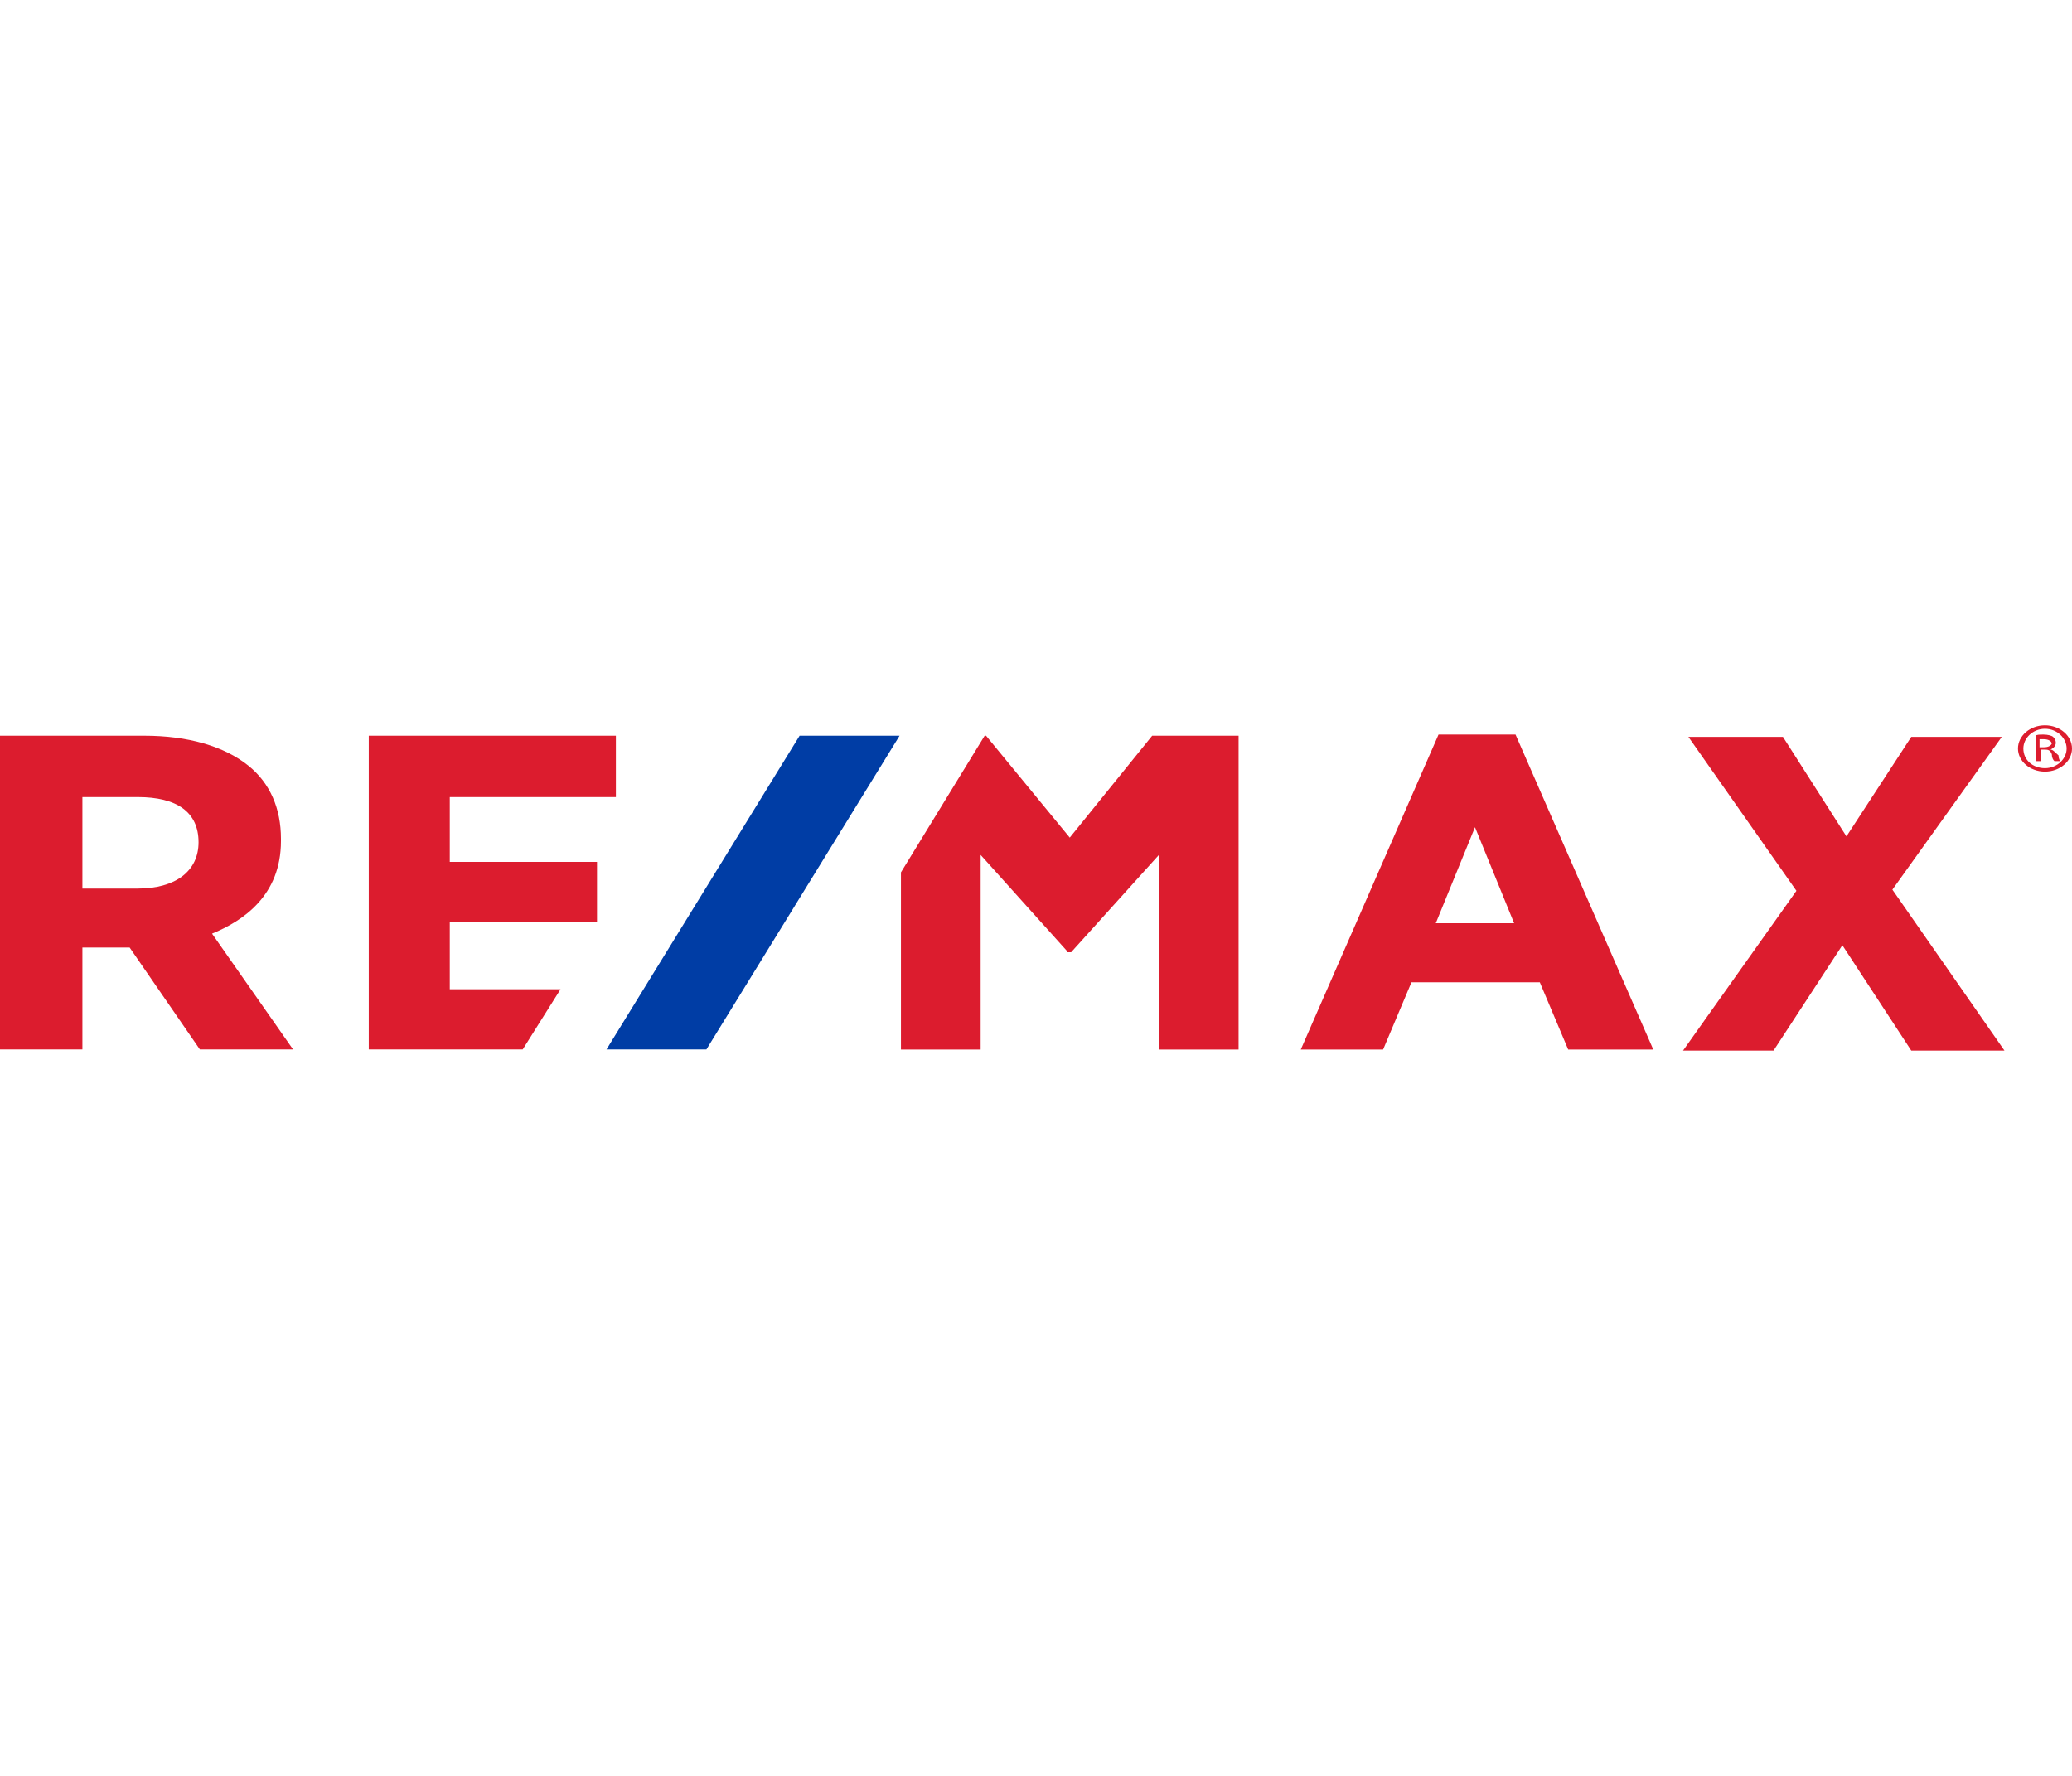 <?xml version="1.0" encoding="UTF-8"?>
<svg xmlns="http://www.w3.org/2000/svg" xmlns:xlink="http://www.w3.org/1999/xlink" width="105pt" height="90pt" viewBox="0 0 105 90" version="1.1">
<g id="surface1">
<path style=" stroke:none;fill-rule:nonzero;fill:rgb(86.275%,10.98%,18.039%);fill-opacity:1;" d="M 14.238 42.625 L 14.238 42.504 C 14.238 40.98 13.688 39.691 12.594 38.809 C 11.363 37.812 9.512 37.285 7.324 37.285 L 0 37.285 L 0 53.184 L 4.176 53.184 L 4.176 48.02 L 6.57 48.02 L 10.129 53.184 L 14.852 53.184 L 10.746 47.316 C 12.32 46.672 14.238 45.383 14.238 42.625 Z M 10.062 42.684 C 10.062 44.148 8.898 45.031 6.98 45.031 L 4.176 45.031 L 4.176 40.395 L 6.98 40.395 C 8.969 40.395 10.062 41.156 10.062 42.684 Z M 72.898 37.227 L 65.918 53.188 L 70.09 53.188 L 71.527 49.781 L 78.031 49.781 L 79.469 53.188 L 83.781 53.188 L 76.801 37.227 Z M 76.73 46.789 L 72.758 46.789 L 74.746 41.922 Z M 95.898 45.086 L 101.441 37.344 L 96.855 37.344 L 93.57 42.387 L 90.352 37.344 L 85.562 37.344 L 91.035 45.145 L 85.289 53.242 L 89.875 53.242 L 93.363 47.902 L 96.855 53.242 L 101.578 53.242 Z M 22.793 50.133 L 22.793 46.73 L 30.254 46.73 L 30.254 43.68 L 22.793 43.68 L 22.793 40.395 L 31.211 40.395 L 31.211 37.285 L 18.688 37.285 L 18.688 53.184 L 26.488 53.184 L 28.406 50.133 Z M 58.387 37.285 L 54.211 42.449 L 49.969 37.285 L 49.898 37.285 L 45.656 44.211 L 45.656 53.188 L 49.695 53.188 L 49.695 43.328 L 54.074 48.199 L 54.074 48.258 L 54.281 48.258 L 58.727 43.328 L 58.727 53.188 L 62.766 53.188 L 62.766 37.285 Z M 58.387 37.285 "/>
<path style=" stroke:none;fill-rule:nonzero;fill:rgb(0%,23.922%,64.706%);fill-opacity:1;" d="M 40.52 37.285 L 30.734 53.184 L 35.797 53.184 L 45.586 37.285 Z M 40.52 37.285 "/>
<path style=" stroke:none;fill-rule:nonzero;fill:rgb(86.275%,10.98%,18.039%);fill-opacity:1;" d="M 103.629 36.758 C 102.879 36.758 102.262 37.285 102.262 37.934 C 102.262 38.578 102.875 39.105 103.629 39.105 C 104.383 39.105 105 38.578 105 37.934 C 105 37.285 104.383 36.758 103.629 36.758 Z M 103.629 38.93 C 103.012 38.93 102.535 38.516 102.535 37.934 C 102.535 37.402 103.016 36.934 103.629 36.934 C 104.246 36.934 104.727 37.406 104.727 37.934 C 104.727 38.457 104.246 38.93 103.629 38.93 Z M 103.906 37.988 C 104.043 37.93 104.18 37.812 104.18 37.637 C 104.18 37.52 104.113 37.402 104.043 37.344 C 103.977 37.281 103.77 37.227 103.562 37.227 C 103.355 37.227 103.219 37.227 103.152 37.285 L 103.152 38.574 L 103.426 38.574 L 103.426 37.988 L 103.633 37.988 C 103.836 37.988 103.906 38.047 103.977 38.223 C 103.977 38.398 104.043 38.516 104.113 38.574 L 104.383 38.574 C 104.383 38.516 104.316 38.457 104.316 38.281 C 104.109 38.105 104.043 37.988 103.906 37.988 Z M 103.562 37.871 L 103.355 37.871 L 103.355 37.461 C 103.426 37.461 103.426 37.461 103.562 37.461 C 103.836 37.461 103.973 37.578 103.973 37.695 C 103.906 37.812 103.766 37.871 103.562 37.871 Z M 103.562 37.871 "/>
</g>
</svg>
